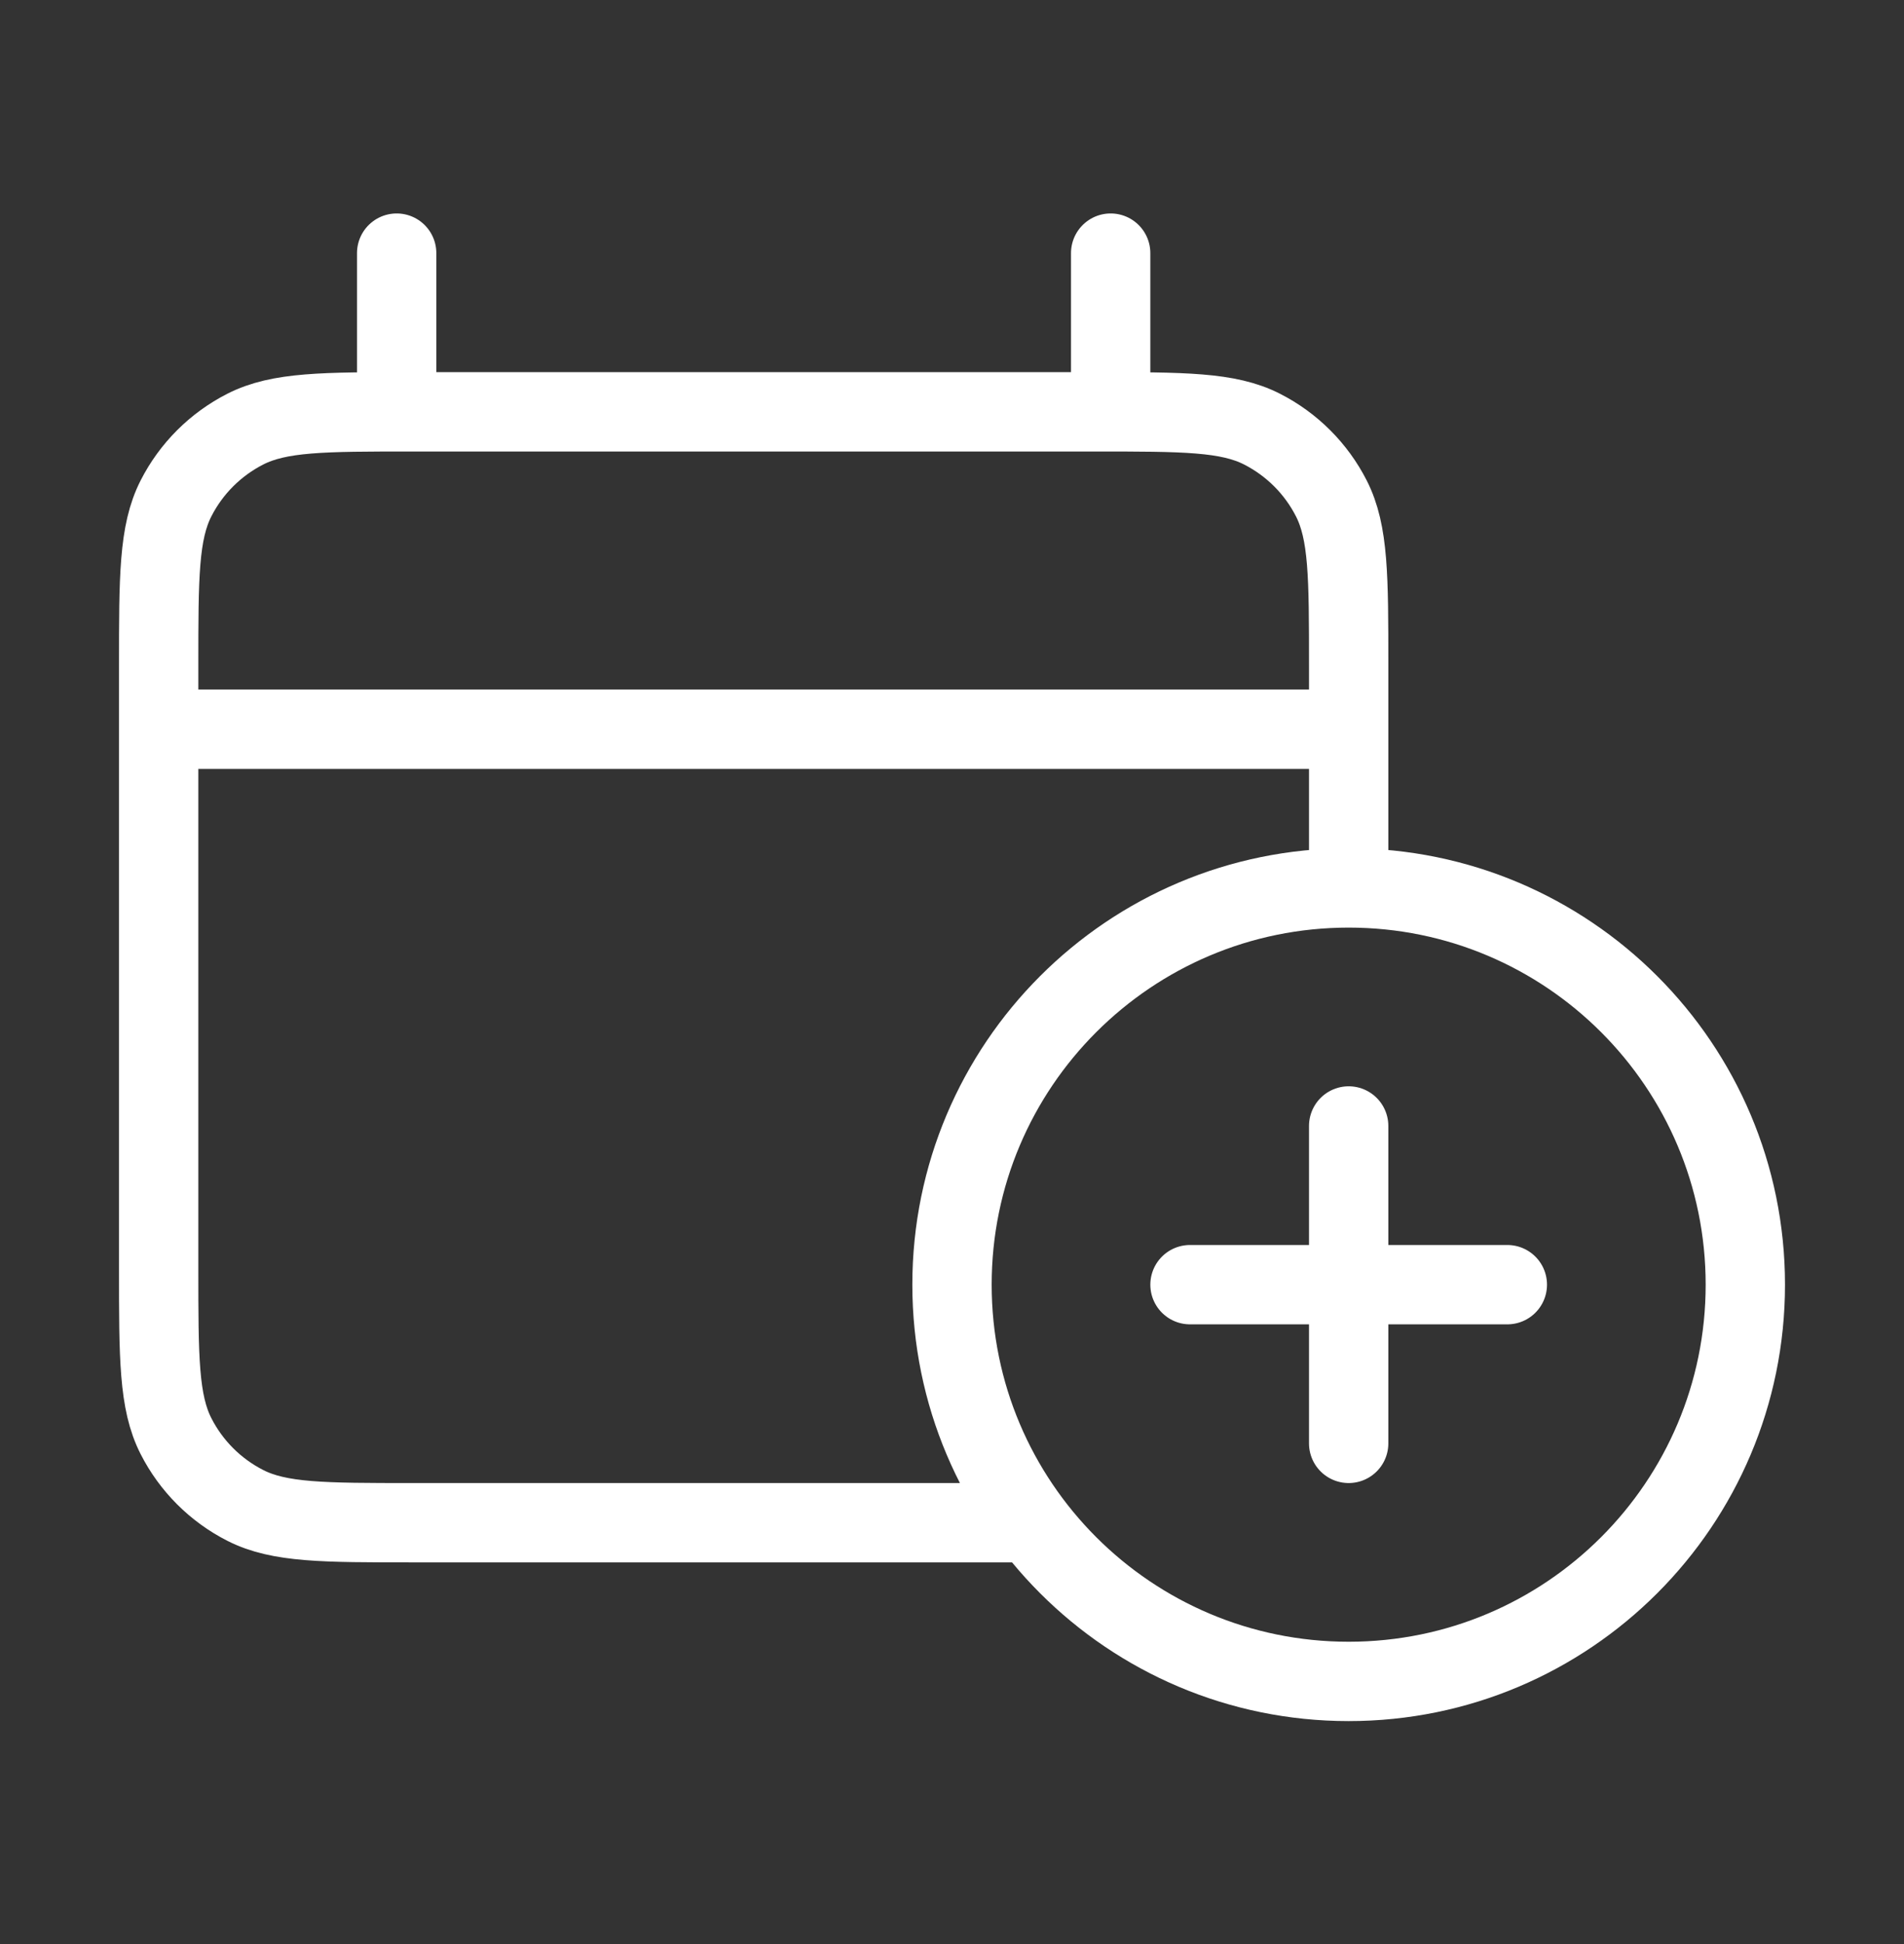 <svg width="48" height="49" viewBox="0 0 48 49" fill="none" xmlns="http://www.w3.org/2000/svg">
<rect x="0" y="0" width="48" height="49" fill="#333333" stroke="none"/>
<path d="M34 22.38C28.477 22.38 24 26.857 24 32.38C24 37.903 28.477 42.38 34 42.38C39.523 42.38 44 37.903 44 32.38C44 26.857 39.523 22.38 34 22.38ZM34 22.38V18.38M34 18.38V16.78C34 14.54 34 13.42 33.564 12.564C33.181 11.811 32.569 11.2 31.816 10.816C30.96 10.38 29.84 10.38 27.6 10.38H10.4C8.16 10.38 7.04 10.38 6.184 10.816C5.431 11.2 4.819 11.811 4.436 12.564C4 13.42 4 14.54 4 16.78V18.38M34 18.38H4M4 18.38V31.98C4 34.22 4 35.34 4.436 36.196C4.819 36.949 5.431 37.561 6.184 37.944C7.04 38.38 8.16 38.38 10.4 38.38H26M10 6.38V10.38M28 6.38V10.38M30 32.38H34M34 32.38H38M34 32.38V28.38M34 32.38V36.38" stroke="white" stroke-width="2" stroke-linecap="round" stroke-linejoin="round"/>
</svg>